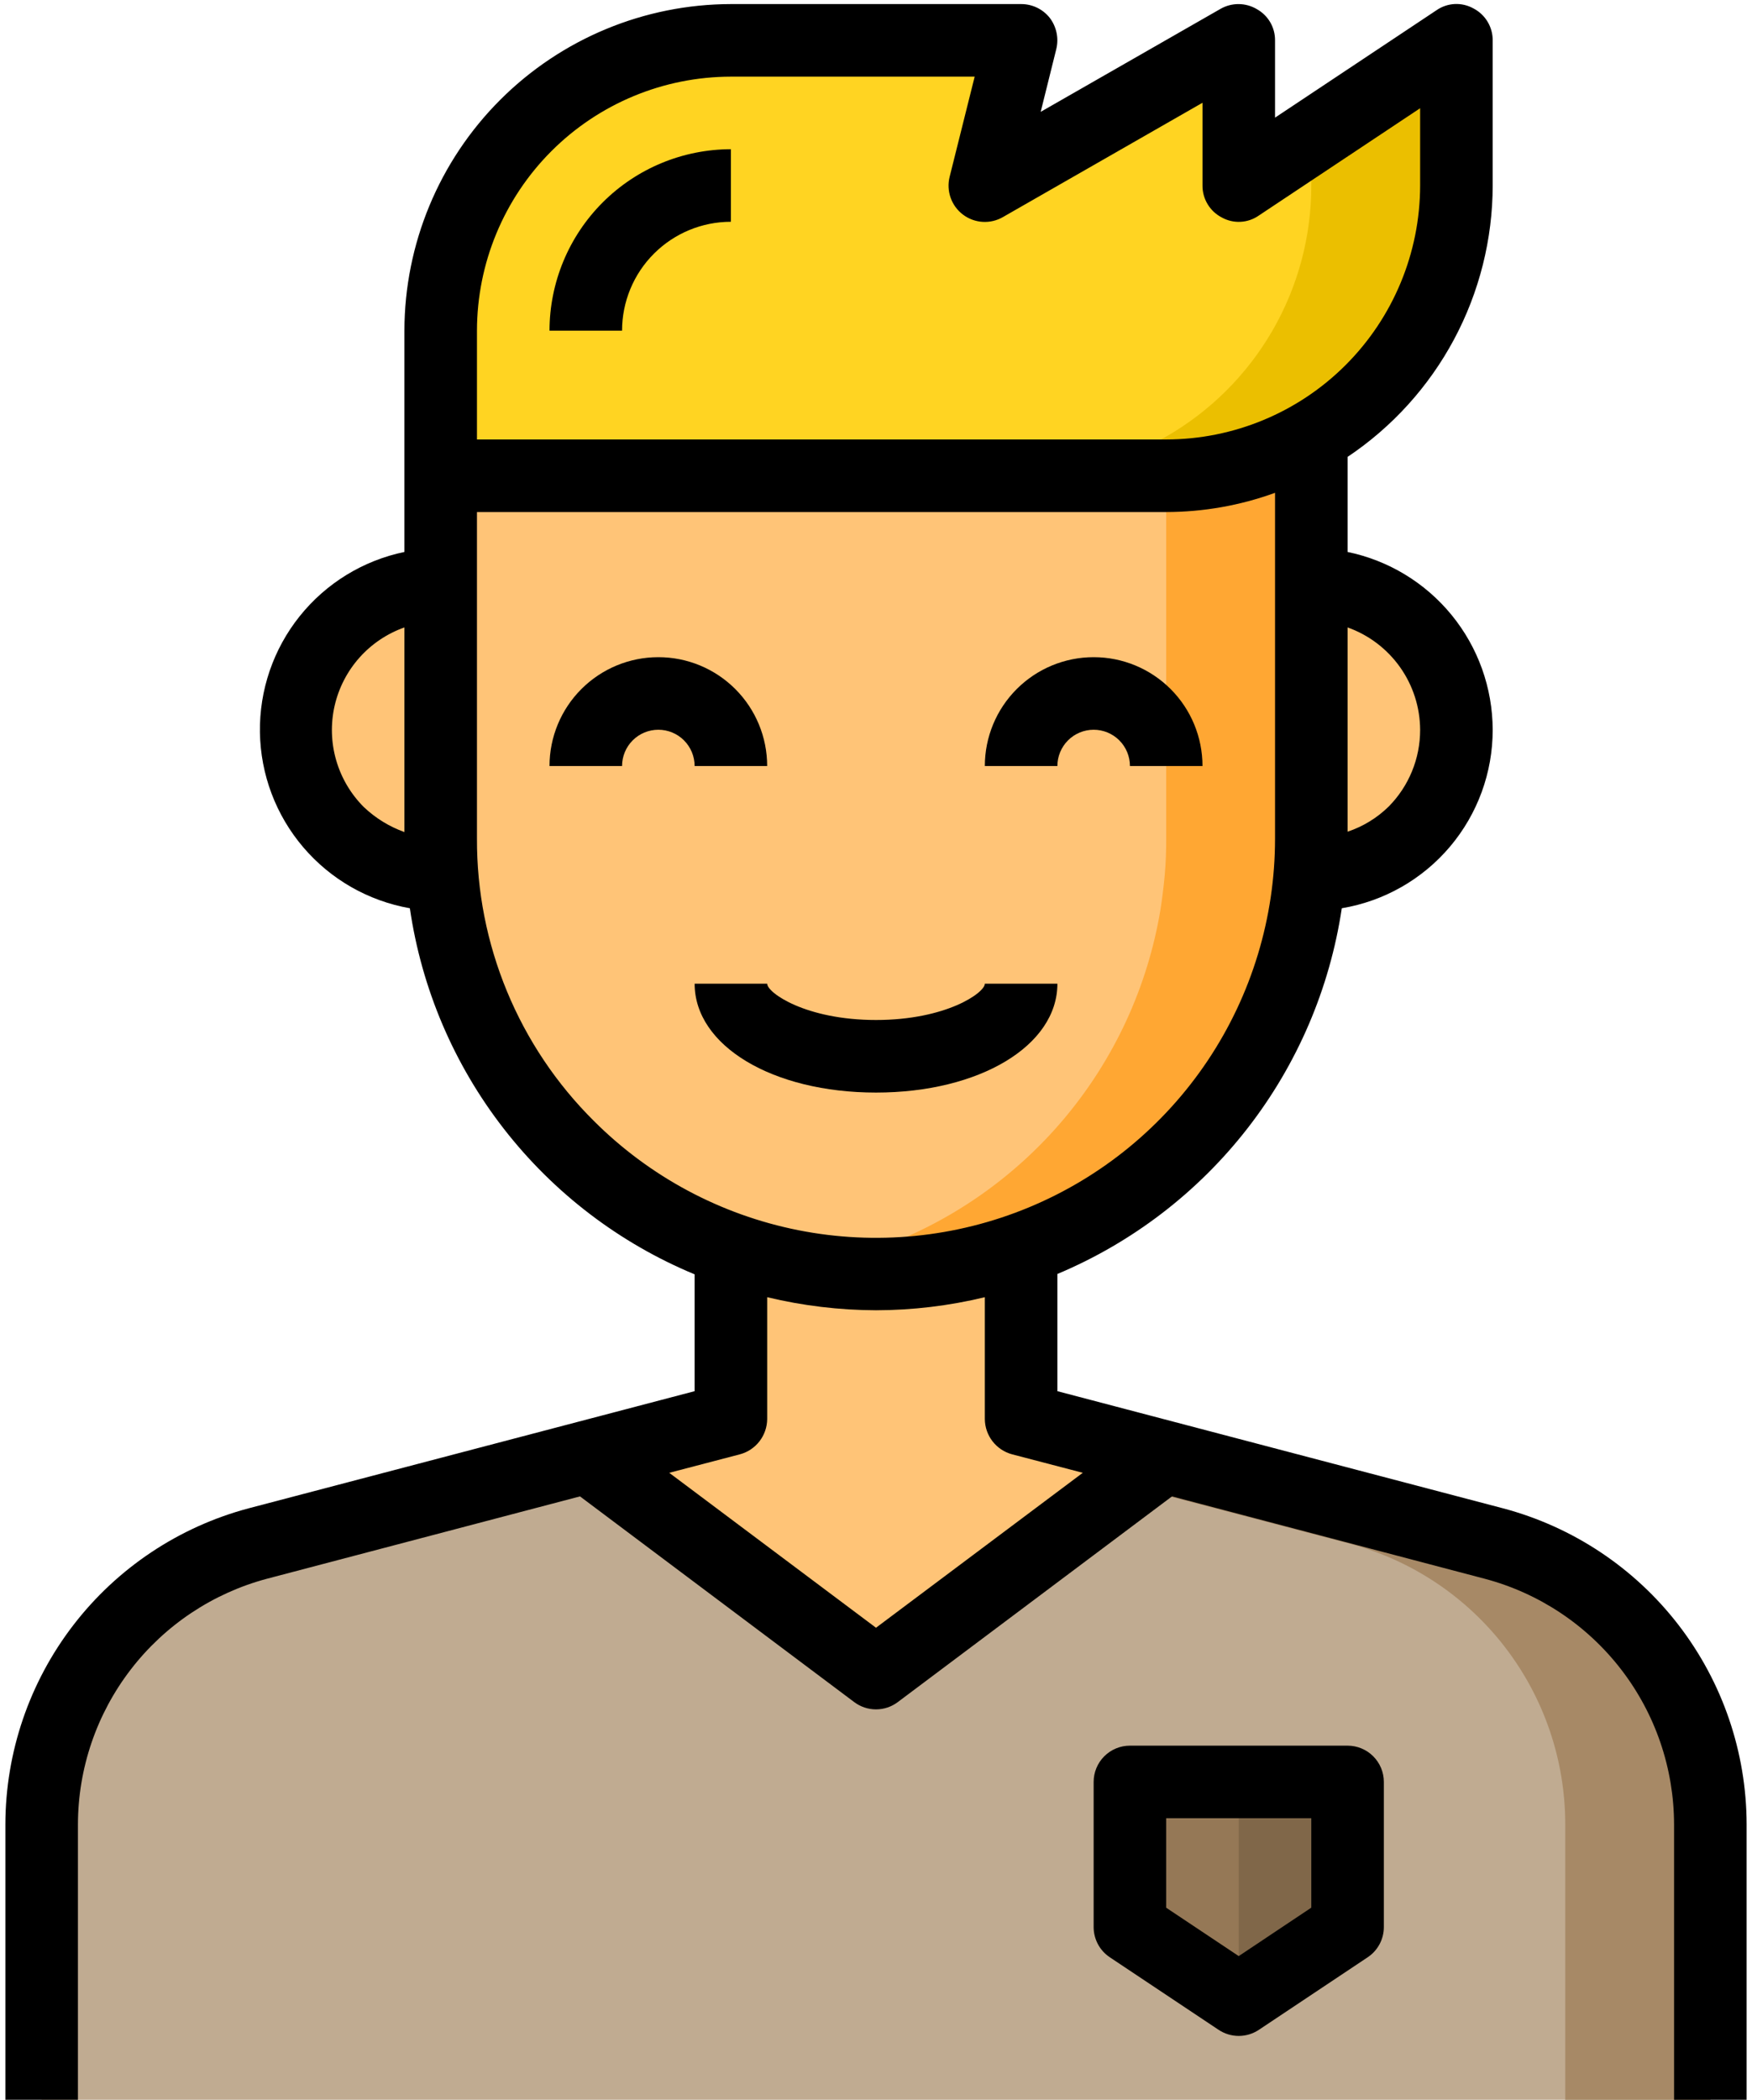 <svg width="116" height="139" viewBox="0 0 116 139" fill="none" xmlns="http://www.w3.org/2000/svg">
<path d="M77.214 31.494H29.177V55.512C29.177 56.329 29.201 57.121 29.273 57.914C29.345 58.707 29.441 59.475 29.561 60.244C30.542 66.176 33.356 71.652 37.608 75.904C41.458 79.75 46.319 82.427 51.628 83.626C56.937 84.824 62.477 84.495 67.606 82.677C72.463 80.96 76.77 77.974 80.082 74.029C83.393 70.084 85.587 65.324 86.437 60.244C86.557 59.475 86.653 58.707 86.725 57.914C86.797 57.121 86.821 56.329 86.821 55.512V28.9C83.909 30.609 80.591 31.505 77.214 31.494Z" fill="#FFC477"/>
<path d="M86.822 28.9V55.512C86.822 56.329 86.798 57.121 86.726 57.914C86.654 58.707 86.558 59.475 86.438 60.244C85.588 65.324 83.394 70.084 80.082 74.029C76.771 77.974 72.463 80.96 67.607 82.677C64.525 83.78 61.274 84.341 58 84.334C56.39 84.332 54.783 84.196 53.196 83.926C54.833 83.66 56.441 83.242 58 82.677C62.856 80.96 67.164 77.974 70.475 74.029C73.787 70.084 75.981 65.324 76.83 60.244C76.95 59.475 77.046 58.707 77.118 57.914C77.191 57.121 77.215 56.329 77.215 55.512V31.494C80.591 31.505 83.909 30.609 86.822 28.9Z" fill="#FFA733"/>
<path d="M113.242 120.77V141.978H2.758V120.77C2.756 116.525 4.159 112.399 6.749 109.036C9.338 105.673 12.969 103.262 17.073 102.179L38.906 96.439L58 110.754L77.095 96.439L98.927 102.179C103.031 103.262 106.662 105.673 109.252 109.036C111.841 112.399 113.244 116.525 113.242 120.77Z" fill="#C0AB91"/>
<path d="M113.242 120.77V141.978H103.635V120.77C103.637 116.525 102.234 112.399 99.644 109.036C97.055 105.673 93.424 103.262 89.32 102.179L74.597 98.312L77.095 96.439L98.927 102.179C103.031 103.262 106.662 105.673 109.251 109.036C111.841 112.399 113.244 116.525 113.242 120.77Z" fill="#A78966"/>
<path d="M96.428 2.672V12.279C96.432 15.65 95.546 18.963 93.859 21.881C92.172 24.8 89.744 27.221 86.821 28.9C83.909 30.609 80.591 31.505 77.214 31.494H29.177V21.887C29.177 16.791 31.202 11.903 34.805 8.3C38.408 4.697 43.296 2.672 48.392 2.672H67.606L65.204 12.279L82.017 2.672V12.279L96.428 2.672Z" fill="#FFD422"/>
<path d="M96.428 2.672V12.279C96.432 15.65 95.546 18.963 93.859 21.881C92.172 24.8 89.744 27.221 86.821 28.9C83.909 30.609 80.591 31.505 77.214 31.494H67.606C70.983 31.505 74.301 30.609 77.214 28.9C80.137 27.221 82.565 24.8 84.252 21.881C85.939 18.963 86.825 15.65 86.821 12.279V9.085L96.428 2.672Z" fill="#EBBF00"/>
<path d="M86.822 38.7C89.37 38.7 91.813 39.712 93.615 41.513C95.417 43.315 96.429 45.759 96.429 48.307C96.429 50.855 95.417 53.298 93.615 55.1C91.813 56.902 89.37 57.914 86.822 57.914H86.726C86.798 57.121 86.822 56.329 86.822 55.512V38.7Z" fill="#FFC477"/>
<path d="M89.223 117.96V127.567L82.018 132.37L74.812 127.567V117.96H89.223Z" fill="#957856"/>
<path d="M89.224 117.96V127.567L82.019 132.37V117.96H89.224Z" fill="#806749"/>
<path d="M77.094 96.439L57.999 110.754L38.905 96.439L48.392 93.941V82.677C54.606 84.886 61.392 84.886 67.606 82.677V93.941L77.094 96.439Z" fill="#FFC477"/>
<path d="M29.274 57.914H29.178C26.63 57.914 24.186 56.902 22.385 55.1C20.583 53.298 19.571 50.855 19.571 48.307C19.571 45.759 20.583 43.315 22.385 41.513C24.186 39.712 26.63 38.7 29.178 38.7V55.512C29.178 56.329 29.202 57.121 29.274 57.914Z" fill="#FFC477"/>
<path d="M50.794 50.709C50.794 48.798 50.035 46.965 48.684 45.614C47.333 44.262 45.5 43.503 43.589 43.503C41.678 43.503 39.845 44.262 38.494 45.614C37.142 46.965 36.383 48.798 36.383 50.709H41.187C41.187 50.072 41.44 49.461 41.89 49.01C42.341 48.56 42.952 48.307 43.589 48.307C44.226 48.307 44.837 48.56 45.287 49.01C45.737 49.461 45.991 50.072 45.991 50.709H50.794Z" fill="black"/>
<path d="M72.412 48.307C73.049 48.307 73.659 48.56 74.11 49.01C74.56 49.461 74.813 50.072 74.813 50.709H79.617C79.617 48.798 78.858 46.965 77.507 45.614C76.155 44.262 74.323 43.503 72.412 43.503C70.501 43.503 68.668 44.262 67.317 45.614C65.965 46.965 65.206 48.798 65.206 50.709H70.01C70.01 50.072 70.263 49.461 70.713 49.01C71.164 48.56 71.775 48.307 72.412 48.307Z" fill="black"/>
<path d="M99.528 99.85L70.009 92.092V84.334C74.963 82.255 79.298 78.936 82.596 74.695C85.894 70.455 88.044 65.436 88.84 60.124C91.635 59.656 94.173 58.212 96.003 56.048C97.832 53.884 98.835 51.141 98.831 48.307C98.824 45.54 97.865 42.861 96.116 40.718C94.366 38.574 91.933 37.099 89.224 36.538V30.245C92.177 28.269 94.598 25.597 96.274 22.463C97.949 19.33 98.828 15.833 98.831 12.279V2.672C98.834 2.237 98.717 1.809 98.492 1.436C98.268 1.063 97.944 0.759 97.558 0.559C97.18 0.347 96.749 0.246 96.316 0.267C95.883 0.288 95.464 0.431 95.108 0.679L84.42 7.788V2.672C84.424 2.252 84.314 1.838 84.103 1.475C83.891 1.111 83.586 0.812 83.219 0.607C82.857 0.391 82.444 0.275 82.022 0.271C81.6 0.266 81.184 0.374 80.817 0.583L68.904 7.404L69.937 3.249C70.023 2.894 70.029 2.524 69.954 2.167C69.879 1.81 69.726 1.473 69.505 1.183C69.279 0.897 68.99 0.666 68.662 0.508C68.333 0.35 67.972 0.268 67.607 0.27H48.393C42.663 0.279 37.169 2.559 33.118 6.611C29.066 10.663 26.785 16.156 26.776 21.887V36.538C24.042 37.105 21.591 38.608 19.845 40.788C18.099 42.967 17.167 45.687 17.21 48.48C17.252 51.272 18.267 53.962 20.079 56.087C21.89 58.212 24.386 59.64 27.137 60.124C27.913 65.45 30.059 70.483 33.364 74.73C36.669 78.978 41.02 82.296 45.991 84.358V92.092L16.449 99.85C11.839 101.081 7.763 103.798 4.854 107.58C1.945 111.362 0.364 115.998 0.356 120.77V141.978C0.356 142.615 0.609 143.226 1.06 143.676C1.51 144.126 2.121 144.38 2.758 144.38H113.242C113.879 144.38 114.49 144.126 114.94 143.676C115.391 143.226 115.644 142.615 115.644 141.978V120.77C115.636 115.995 114.052 111.356 111.138 107.573C108.224 103.791 104.142 101.076 99.528 99.85ZM26.776 55.08C25.774 54.721 24.858 54.157 24.086 53.423C23.226 52.562 22.597 51.498 22.259 50.328C21.92 49.159 21.884 47.923 22.152 46.736C22.421 45.549 22.986 44.449 23.794 43.539C24.603 42.63 25.629 41.94 26.776 41.534V55.08ZM94.027 48.307C94.032 50.214 93.281 52.045 91.938 53.399C91.17 54.149 90.242 54.716 89.224 55.056V41.534C90.623 42.032 91.835 42.95 92.695 44.162C93.555 45.374 94.02 46.821 94.027 48.307ZM31.58 21.887C31.585 17.429 33.358 13.156 36.51 10.004C39.662 6.852 43.935 5.079 48.393 5.074H64.533L62.876 11.703C62.761 12.161 62.783 12.642 62.94 13.087C63.096 13.533 63.381 13.922 63.758 14.206C64.134 14.491 64.586 14.658 65.058 14.687C65.529 14.716 65.998 14.605 66.406 14.369L79.617 6.803V12.279C79.613 12.715 79.731 13.143 79.955 13.515C80.18 13.889 80.503 14.192 80.889 14.393C81.268 14.605 81.698 14.706 82.132 14.684C82.565 14.663 82.983 14.521 83.339 14.273L94.027 7.164V12.279C94.022 16.737 92.249 21.01 89.097 24.162C85.946 27.314 81.672 29.087 77.215 29.092H31.58V21.887ZM39.314 74.198C36.85 71.752 34.898 68.84 33.57 65.632C32.242 62.424 31.566 58.984 31.58 55.512V33.896H77.215C79.672 33.893 82.111 33.463 84.42 32.623V55.512C84.422 60.739 82.873 65.849 79.97 70.195C77.067 74.541 72.941 77.929 68.112 79.929C63.283 81.93 57.97 82.453 52.843 81.433C47.717 80.413 43.009 77.895 39.314 74.198ZM48.993 96.271C49.507 96.133 49.961 95.83 50.286 95.409C50.611 94.989 50.79 94.473 50.795 93.941V85.871C53.155 86.438 55.573 86.728 58 86.736C60.428 86.731 62.846 86.441 65.206 85.871V93.941C65.21 94.473 65.389 94.989 65.714 95.409C66.04 95.83 66.493 96.133 67.007 96.271L71.691 97.496L58 107.752L44.31 97.496L48.993 96.271ZM110.84 139.576H5.16V120.77C5.166 117.06 6.396 113.456 8.658 110.517C10.921 107.577 14.089 105.465 17.674 104.509L38.401 99.057L56.559 112.675C56.975 112.987 57.48 113.156 58 113.156C58.52 113.156 59.026 112.987 59.441 112.675L77.599 99.057L98.303 104.509C101.892 105.46 105.066 107.57 107.333 110.51C109.601 113.45 110.833 117.057 110.84 120.77V139.576Z" fill="black"/>
<path d="M36.383 21.887H41.187C41.187 19.976 41.946 18.143 43.297 16.792C44.649 15.44 46.481 14.681 48.392 14.681V9.878C45.209 9.881 42.156 11.148 39.905 13.399C37.654 15.65 36.387 18.703 36.383 21.887Z" fill="black"/>
<path d="M89.223 115.558H74.812C74.175 115.558 73.564 115.811 73.114 116.261C72.663 116.712 72.41 117.323 72.41 117.96V127.567C72.41 127.962 72.508 128.351 72.694 128.7C72.88 129.049 73.15 129.346 73.479 129.565L80.684 134.369C81.079 134.632 81.543 134.773 82.017 134.773C82.492 134.773 82.956 134.632 83.35 134.369L90.556 129.565C90.885 129.346 91.154 129.049 91.341 128.7C91.527 128.351 91.625 127.962 91.625 127.567V117.96C91.625 117.323 91.372 116.712 90.921 116.261C90.471 115.811 89.86 115.558 89.223 115.558ZM86.821 126.282L82.017 129.488L77.214 126.287V120.361H86.821V126.282Z" fill="black"/>
<path d="M70.01 65.119H65.206C65.206 65.718 62.651 67.521 58.001 67.521C53.351 67.521 50.795 65.718 50.795 65.119H45.992C45.992 69.227 51.153 72.325 58.001 72.325C64.848 72.325 70.01 69.227 70.01 65.119Z" fill="black"/>
</svg>
